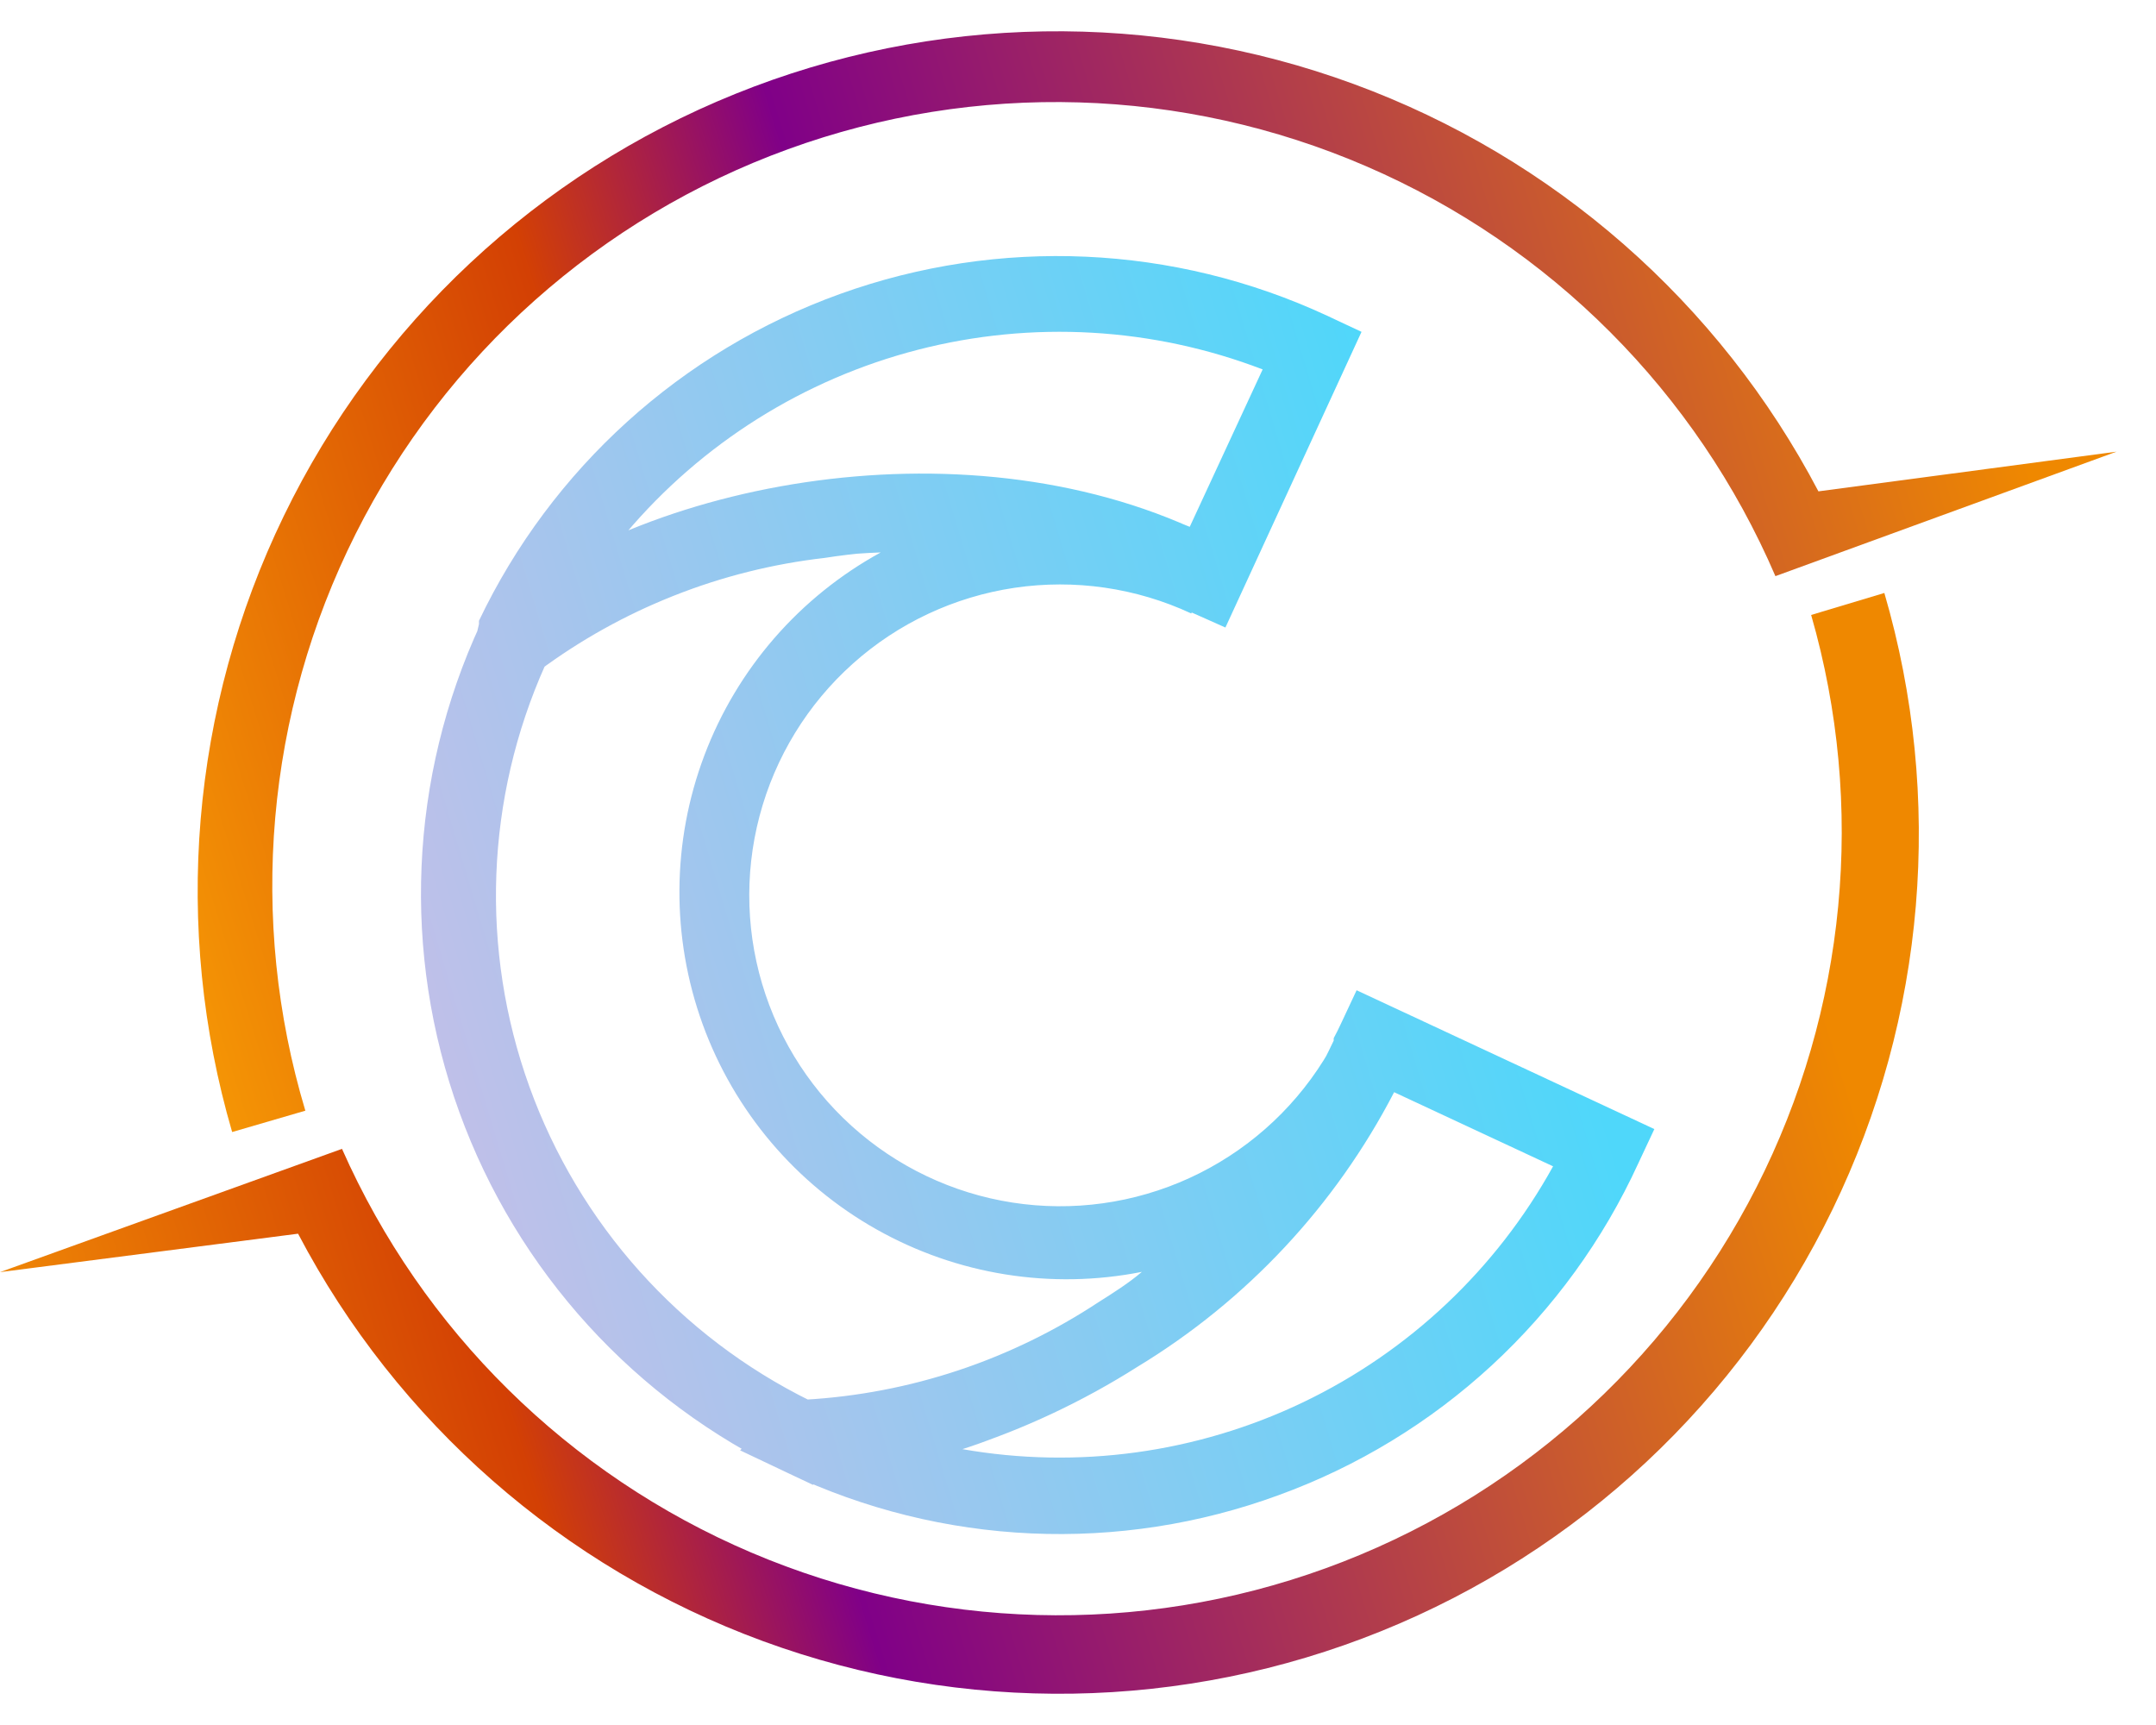 <svg width="40" height="32" viewBox="0 0 40 32" fill="none" xmlns="http://www.w3.org/2000/svg">
<path d="M18.36 26.707C17.362 27.084 16.313 27.309 15.248 27.375L15.083 27.545L14.625 27.329C11.786 25.99 9.592 23.582 8.522 20.631C7.452 17.68 7.593 14.426 8.914 11.578L8.982 11.431L9.107 11.329C12.123 8.822 18.326 7.73 22.735 10.101L22.101 11.38C21.078 10.904 19.939 10.739 18.823 10.904C17.706 11.07 16.663 11.559 15.823 12.311C14.982 13.063 14.38 14.046 14.092 15.137C13.804 16.227 13.842 17.379 14.202 18.448C14.562 19.517 15.227 20.458 16.116 21.153C17.005 21.848 18.078 22.267 19.203 22.358C20.327 22.449 21.454 22.208 22.443 21.665C23.432 21.122 24.24 20.302 24.767 19.304L26.035 19.87C24.965 22.14 23.248 24.044 21.1 25.343C20.237 25.892 19.319 26.349 18.36 26.707ZM15.055 25.965C16.954 25.829 18.786 25.207 20.375 24.16C20.652 23.985 20.941 23.803 21.185 23.594C19.502 23.928 17.755 23.648 16.26 22.805C14.765 21.963 13.622 20.613 13.036 19C12.451 17.387 12.462 15.618 13.068 14.013C13.674 12.407 14.835 11.072 16.34 10.248C14.105 10.326 11.941 11.054 10.114 12.342C9.008 14.812 8.903 17.614 9.822 20.159C10.74 22.704 12.61 24.794 15.038 25.988L15.055 25.965ZM23.72 27.737C22.253 28.275 20.693 28.516 19.132 28.446C17.57 28.376 16.038 27.996 14.625 27.329L13.731 26.905L14.642 25.965H14.936C16.877 25.854 18.753 25.231 20.375 24.16C22.279 23.008 23.799 21.318 24.744 19.304V19.259C24.79 19.174 24.829 19.095 24.869 19.01L25.169 18.37L30.693 20.945L30.393 21.585C29.744 23.001 28.819 24.274 27.674 25.331C26.528 26.387 25.184 27.205 23.72 27.737ZM17.851 26.882C19.997 27.259 22.207 26.955 24.173 26.015C26.138 25.074 27.761 23.543 28.814 21.636L25.865 20.261C24.776 22.363 23.13 24.126 21.105 25.354C20.089 25.998 18.996 26.512 17.851 26.882ZM22.735 11.641L22.073 11.346L21.818 11.233H21.773C19.748 10.311 17.497 10.004 15.298 10.35C13.375 10.57 11.543 11.294 9.99 12.45L8.365 13.797L8.886 11.578V11.516C10.234 8.691 12.643 6.511 15.589 5.452C18.535 4.392 21.781 4.537 24.62 5.856L25.26 6.156L22.735 11.641ZM12.152 9.682C13.113 9.333 14.109 9.088 15.123 8.952C17.471 8.58 19.876 8.864 22.073 9.773L23.426 6.853C21.384 6.07 19.149 5.942 17.031 6.488C14.913 7.034 13.018 8.225 11.608 9.897L12.152 9.682Z" fill="url(#paint0_linear_2302_1674)"/>
<path d="M39.267 8.379L33.737 9.115C31.899 5.613 28.824 2.919 25.111 1.557C21.398 0.194 17.311 0.259 13.644 1.741C9.976 3.222 6.99 6.013 5.265 9.572C3.539 13.131 3.198 17.204 4.307 21L5.665 20.604C4.598 17.05 4.932 13.222 6.597 9.906C8.262 6.59 11.132 4.036 14.62 2.768C18.108 1.5 21.948 1.614 25.354 3.087C28.76 4.559 31.474 7.279 32.939 10.688L39.267 8.379Z" fill="url(#paint1_linear_2302_1674)"/>
<path d="M33.602 11.408C34.621 14.947 34.259 18.742 32.588 22.024C30.916 25.307 28.061 27.833 24.599 29.091C21.137 30.349 17.327 30.245 13.938 28.801C10.549 27.357 7.835 24.68 6.345 21.312L0 23.599L5.53 22.886C7.368 26.387 10.443 29.081 14.155 30.444C17.869 31.807 21.956 31.741 25.623 30.26C29.291 28.779 32.277 25.988 34.002 22.429C35.728 18.87 36.069 14.797 34.96 11L33.602 11.408Z" fill="url(#paint2_linear_2302_1674)"/>
<defs>
<linearGradient id="paint0_linear_2302_1674" x1="27.812" y1="14.137" x2="5.864" y2="20.719" gradientUnits="userSpaceOnUse">
<stop stop-color="#4FD7FA"/>
<stop offset="1" stop-color="#CDBDE7"/>
</linearGradient>
<linearGradient id="paint1_linear_2302_1674" x1="0.041" y1="16.66" x2="36.623" y2="5.337" gradientUnits="userSpaceOnUse">
<stop stop-color="#FEAC05"/>
<stop offset="0.333" stop-color="#D34004"/>
<stop offset="0.469" stop-color="#800088"/>
<stop offset="1" stop-color="#EF8800"/>
</linearGradient>
<linearGradient id="paint2_linear_2302_1674" x1="-3.626" y1="27.08" x2="32.956" y2="15.757" gradientUnits="userSpaceOnUse">
<stop stop-color="#FEAC05"/>
<stop offset="0.333" stop-color="#D34004"/>
<stop offset="0.469" stop-color="#800088"/>
<stop offset="1" stop-color="#EF8800"/>
</linearGradient>
</defs>
</svg>
